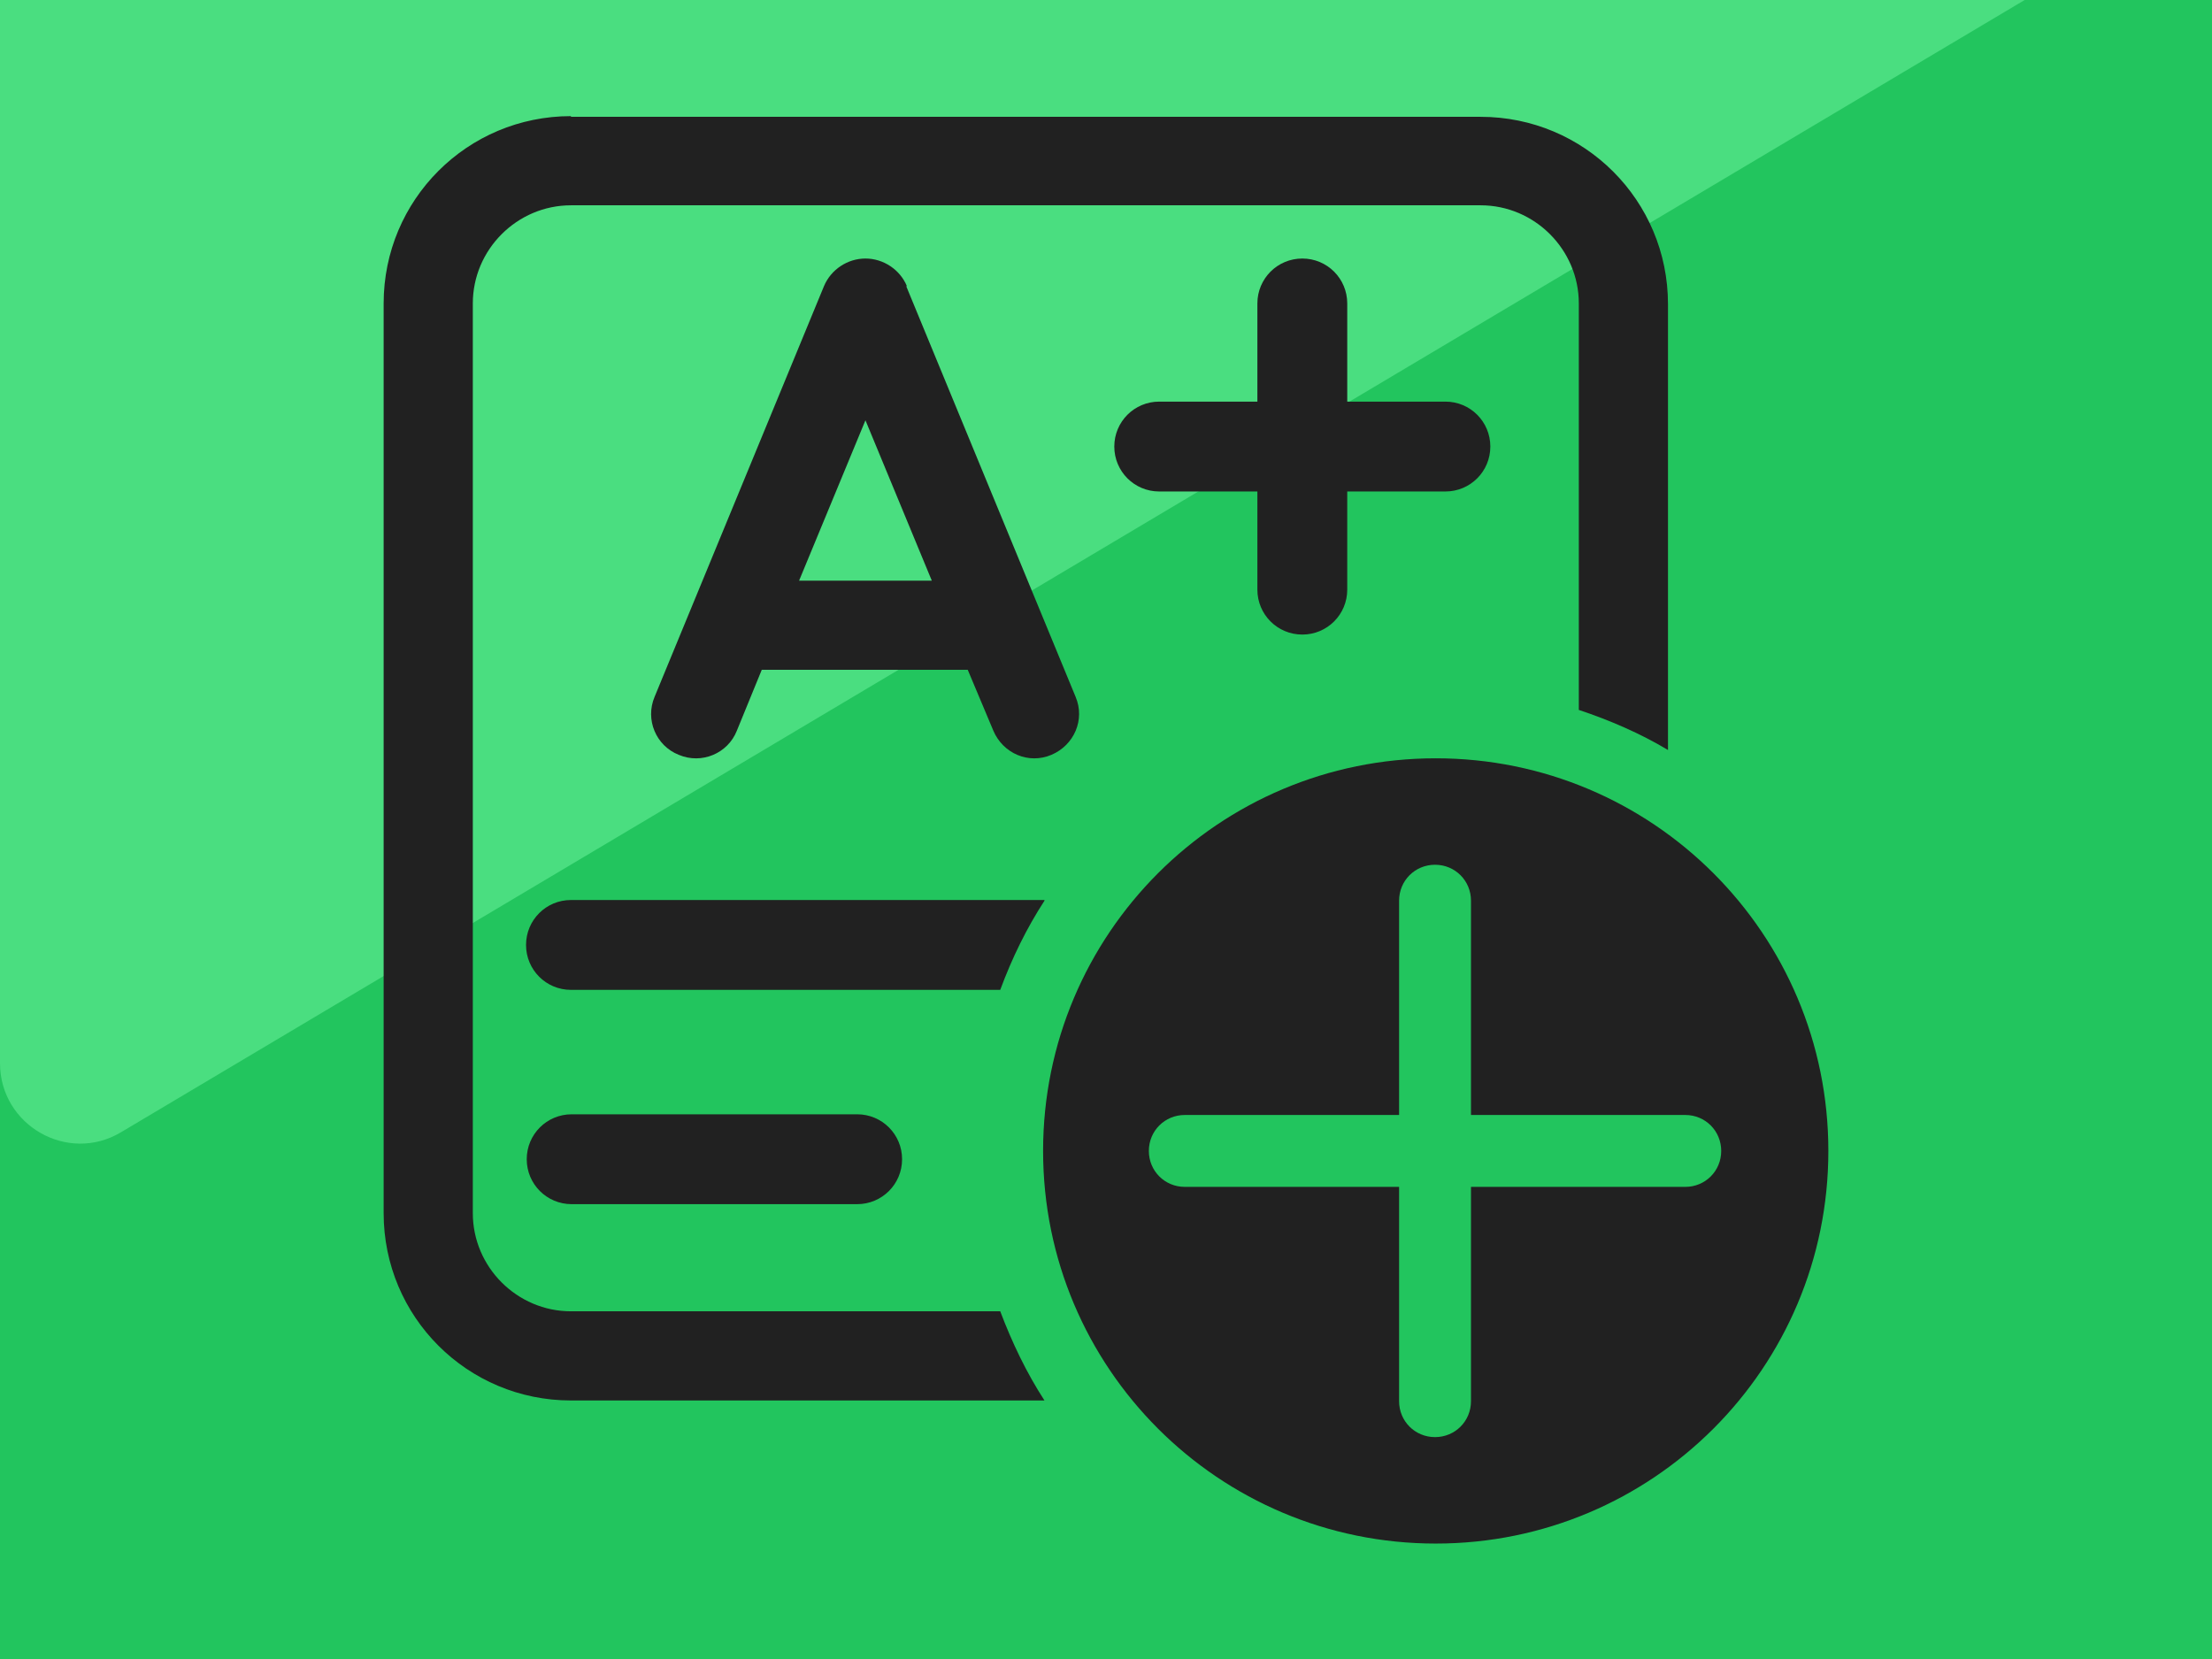 <?xml version="1.0" encoding="UTF-8"?>
<svg xmlns="http://www.w3.org/2000/svg" viewBox="0 0 32 24">
  <defs>
    <style>
      .cls-1 {
        fill: #4ade80;
      }

      .cls-1, .cls-2, .cls-3 {
        stroke-width: 0px;
      }

      .cls-2 {
        fill: #212121;
      }

      .cls-3 {
        fill: #22c55e;
      }
    </style>
  </defs>
  <g id="Camada_3" data-name="Camada 3">
    <rect class="cls-3" width="32" height="24"/>
  </g>
  <g id="Camada_4" data-name="Camada 4">
    <path class="cls-1" d="M1.75,16.38L29.29,0H0v15.38c0,.9.98,1.46,1.75,1Z"/>
  </g>
  <g id="Camada_2" data-name="Camada 2">
    <path class="cls-2" d="M8.26,1.68c-1.5,0-2.71,1.21-2.71,2.71v13.16c0,1.5,1.21,2.71,2.71,2.71h6.85c-.26-.4-.47-.84-.64-1.29h-6.21c-.78,0-1.42-.64-1.42-1.42V4.39c0-.78.64-1.42,1.42-1.42h13.16c.78,0,1.42.64,1.42,1.42v5.88c.45.15.89.34,1.29.58v-6.45c0-1.5-1.21-2.71-2.71-2.71h-13.16Z"/>
    <path class="cls-2" d="M15.11,13.03c-.26.4-.47.83-.64,1.29h-6.21c-.36,0-.65-.29-.65-.65s.29-.65.65-.65h6.85Z"/>
    <path class="cls-2" d="M19.49,4.39c0-.36-.29-.65-.65-.65s-.65.29-.65.65v1.42h-1.42c-.36,0-.65.29-.65.65s.29.65.65.65h1.42v1.42c0,.36.29.65.65.65s.65-.29.65-.65v-1.42h1.42c.36,0,.65-.29.65-.65s-.29-.65-.65-.65h-1.42v-1.42Z"/>
    <path class="cls-2" d="M13.12,4.14c-.1-.24-.34-.4-.6-.4-.26,0-.5.16-.6.4l-2.45,5.94c-.14.33.02.71.35.84.33.14.71-.02.84-.35l.36-.88h2.98l.37.88c.14.33.51.49.84.35.33-.14.49-.51.35-.84l-2.45-5.94ZM13.48,8.4h-1.92l.96-2.32.96,2.32Z"/>
    <path class="cls-2" d="M7.62,16.77c0-.36.29-.65.65-.65h4.13c.36,0,.65.29.65.65s-.29.65-.65.65h-4.13c-.36,0-.65-.29-.65-.65Z"/>
    <path class="cls-2" d="M26.45,16.65c0,3.14-2.54,5.68-5.68,5.68s-5.68-2.54-5.68-5.68,2.54-5.68,5.68-5.68,5.68,2.54,5.68,5.68ZM21.28,13.03c0-.29-.23-.52-.52-.52s-.52.23-.52.52v3.1h-3.1c-.29,0-.52.23-.52.52s.23.52.52.52h3.1v3.1c0,.29.23.52.52.52s.52-.23.52-.52v-3.1h3.1c.29,0,.52-.23.52-.52s-.23-.52-.52-.52h-3.1v-3.1Z"/>
  </g>
</svg>